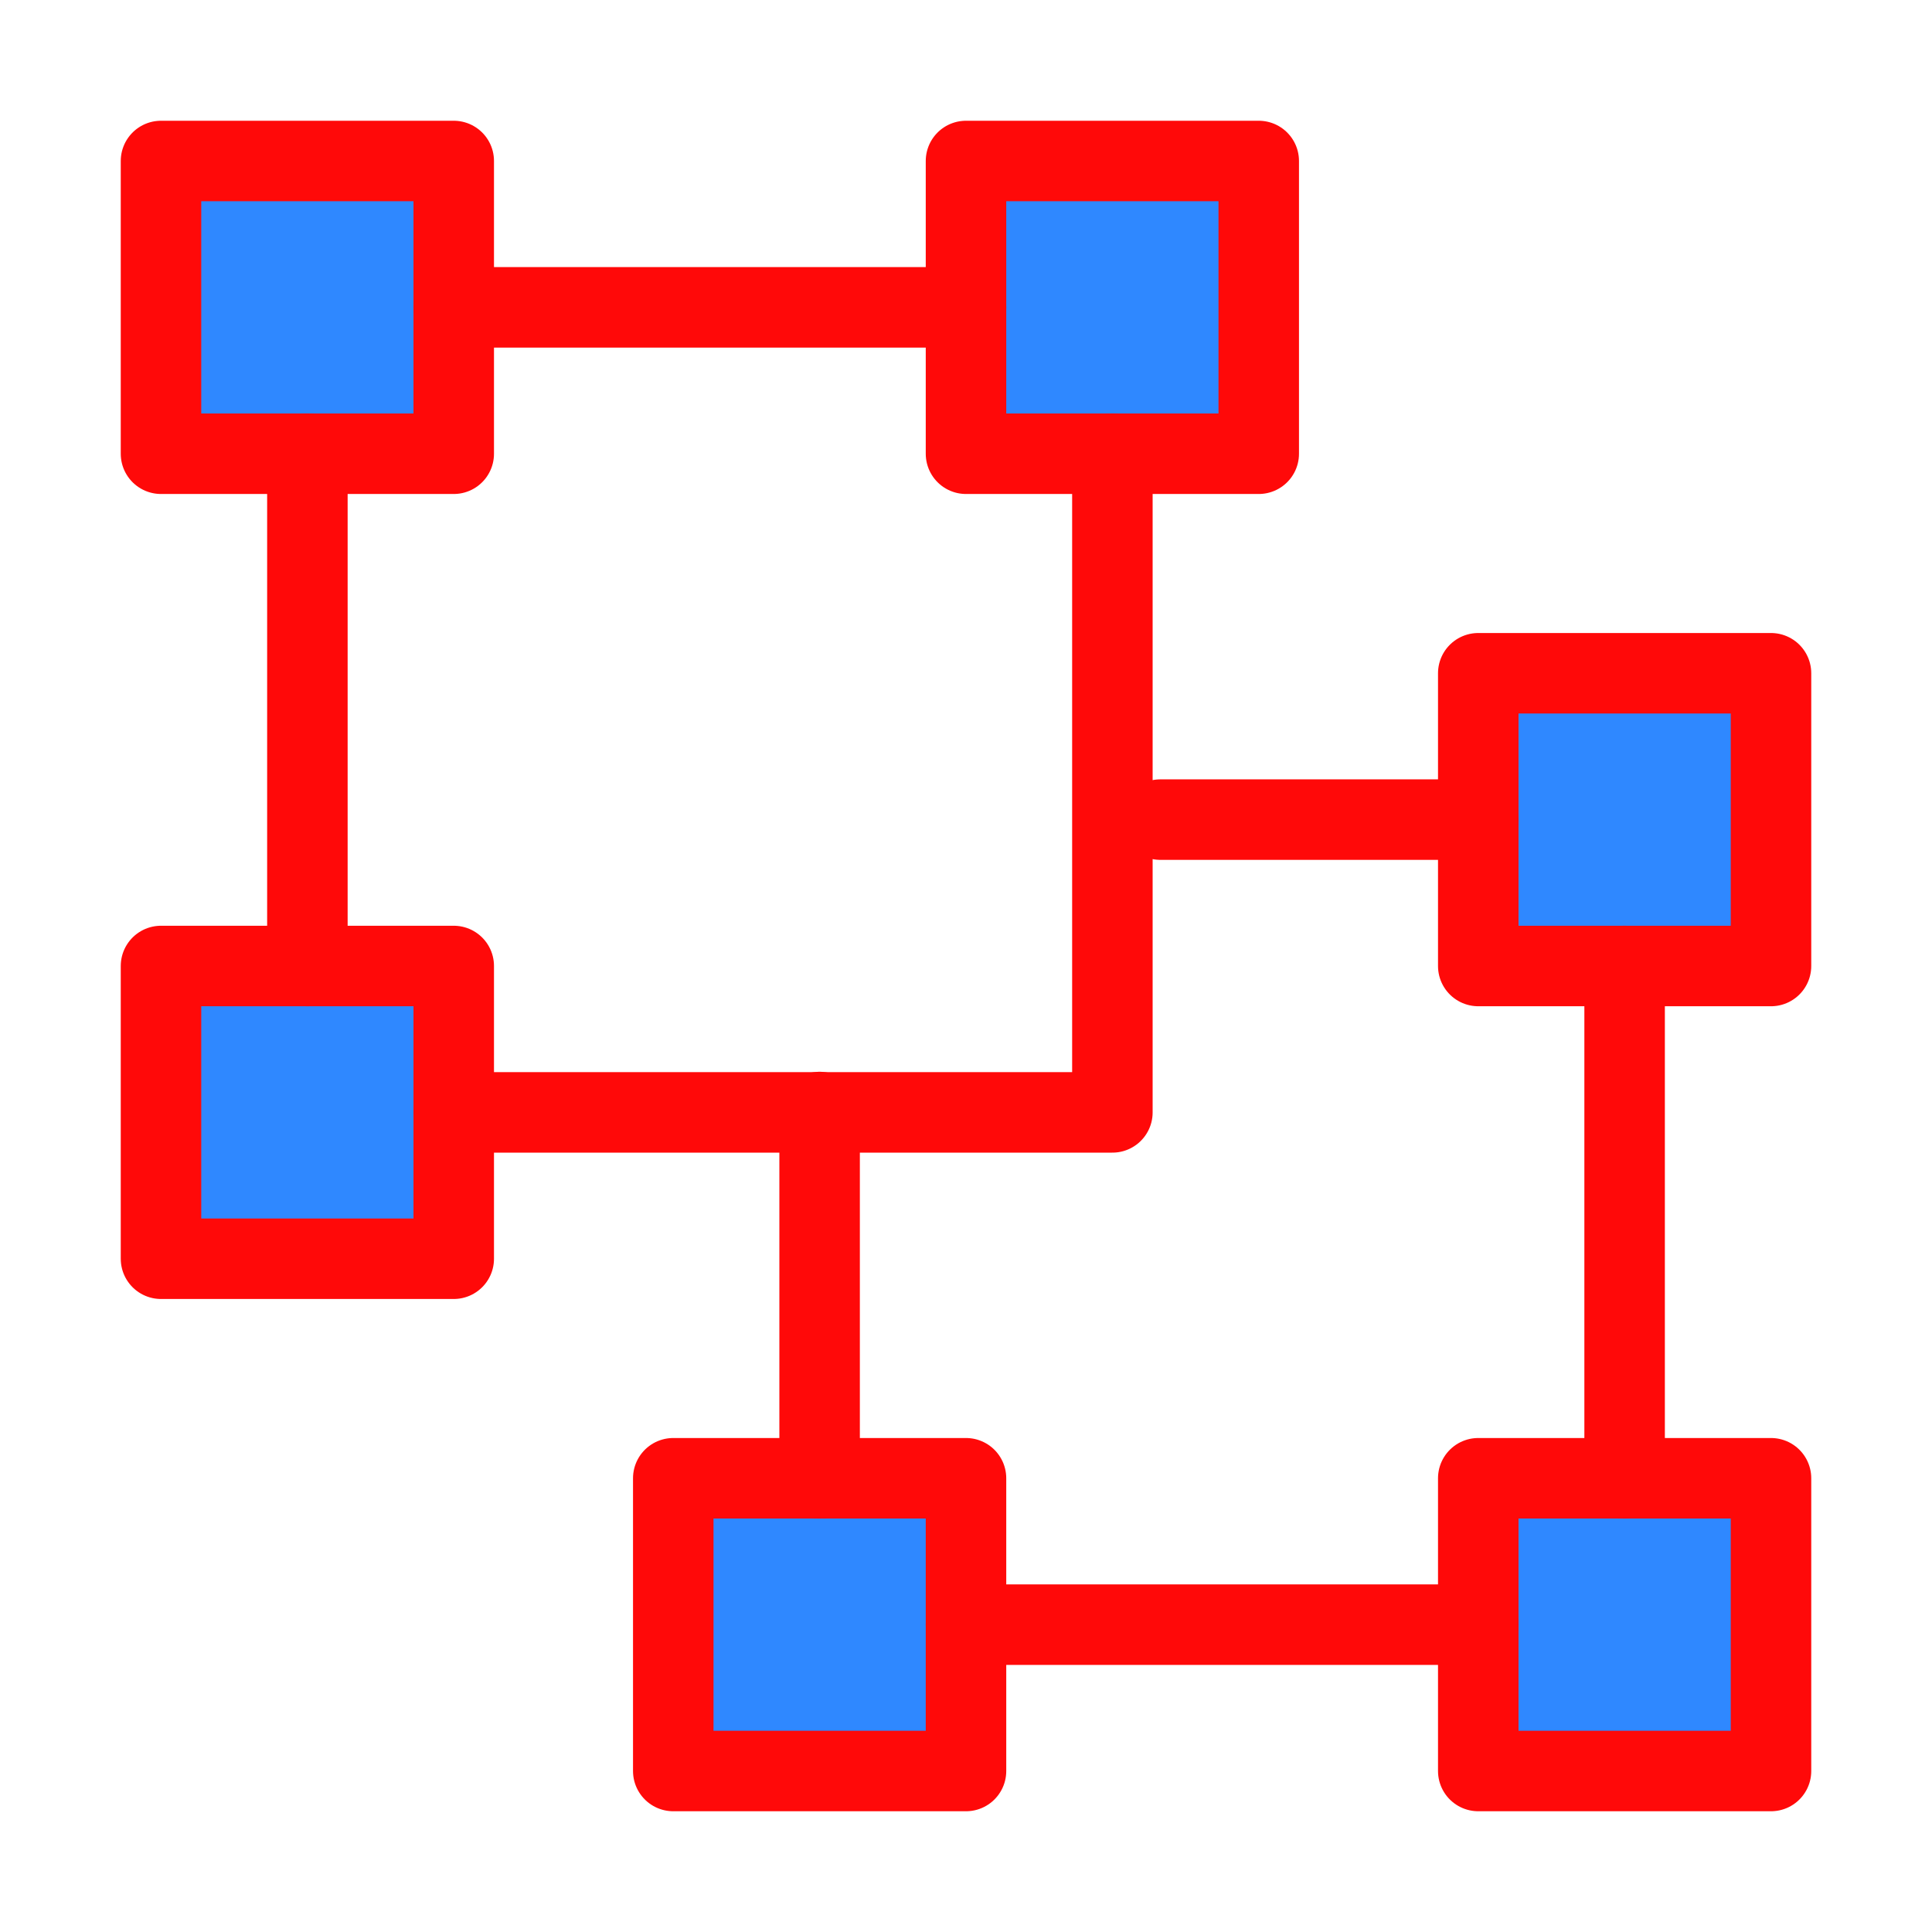 <?xml version="1.0" encoding="UTF-8"?><svg width="24" height="24" viewBox="0 0 48 48" fill="none" xmlns="http://www.w3.org/2000/svg"><path d="M11.273 4H4V11.273H11.273V4Z" fill="#2F88FF" stroke="#FF0909" stroke-width="2" stroke-linejoin="round"/><path d="M44 36.727H36.727V44H44V36.727Z" fill="#2F88FF" stroke="#FF0909" stroke-width="2" stroke-linejoin="round"/><path d="M11.273 24H4V31.273H11.273V24Z" fill="#2F88FF" stroke="#FF0909" stroke-width="2" stroke-linejoin="round"/><path d="M24 36.727H16.727V44H24V36.727Z" fill="#2F88FF" stroke="#FF0909" stroke-width="2" stroke-linejoin="round"/><path d="M31.273 4H24V11.273H31.273V4Z" fill="#2F88FF" stroke="#FF0909" stroke-width="2" stroke-linejoin="round"/><path d="M44 16.727H36.727V24H44V16.727Z" fill="#2F88FF" stroke="#FF0909" stroke-width="2" stroke-linejoin="round"/><path d="M11.273 7.636H24" stroke="#FF0909" stroke-width="2" stroke-linecap="round" stroke-linejoin="round"/><path d="M24 40.364H36.727" stroke="#FF0909" stroke-width="2" stroke-linecap="round" stroke-linejoin="round"/><path d="M11.273 27.637H27.637V11.273" stroke="#FF0909" stroke-width="2" stroke-linecap="round" stroke-linejoin="round"/><path d="M28.828 20.363H36.727M20.363 36.727V27.628V36.727Z" stroke="#FF0909" stroke-width="2" stroke-linecap="round" stroke-linejoin="round"/><path d="M7.637 11.273V24" stroke="#FF0909" stroke-width="2" stroke-linecap="round" stroke-linejoin="round"/><path d="M40.363 24V36.727" stroke="#FF0909" stroke-width="2" stroke-linecap="round" stroke-linejoin="round"/></svg>